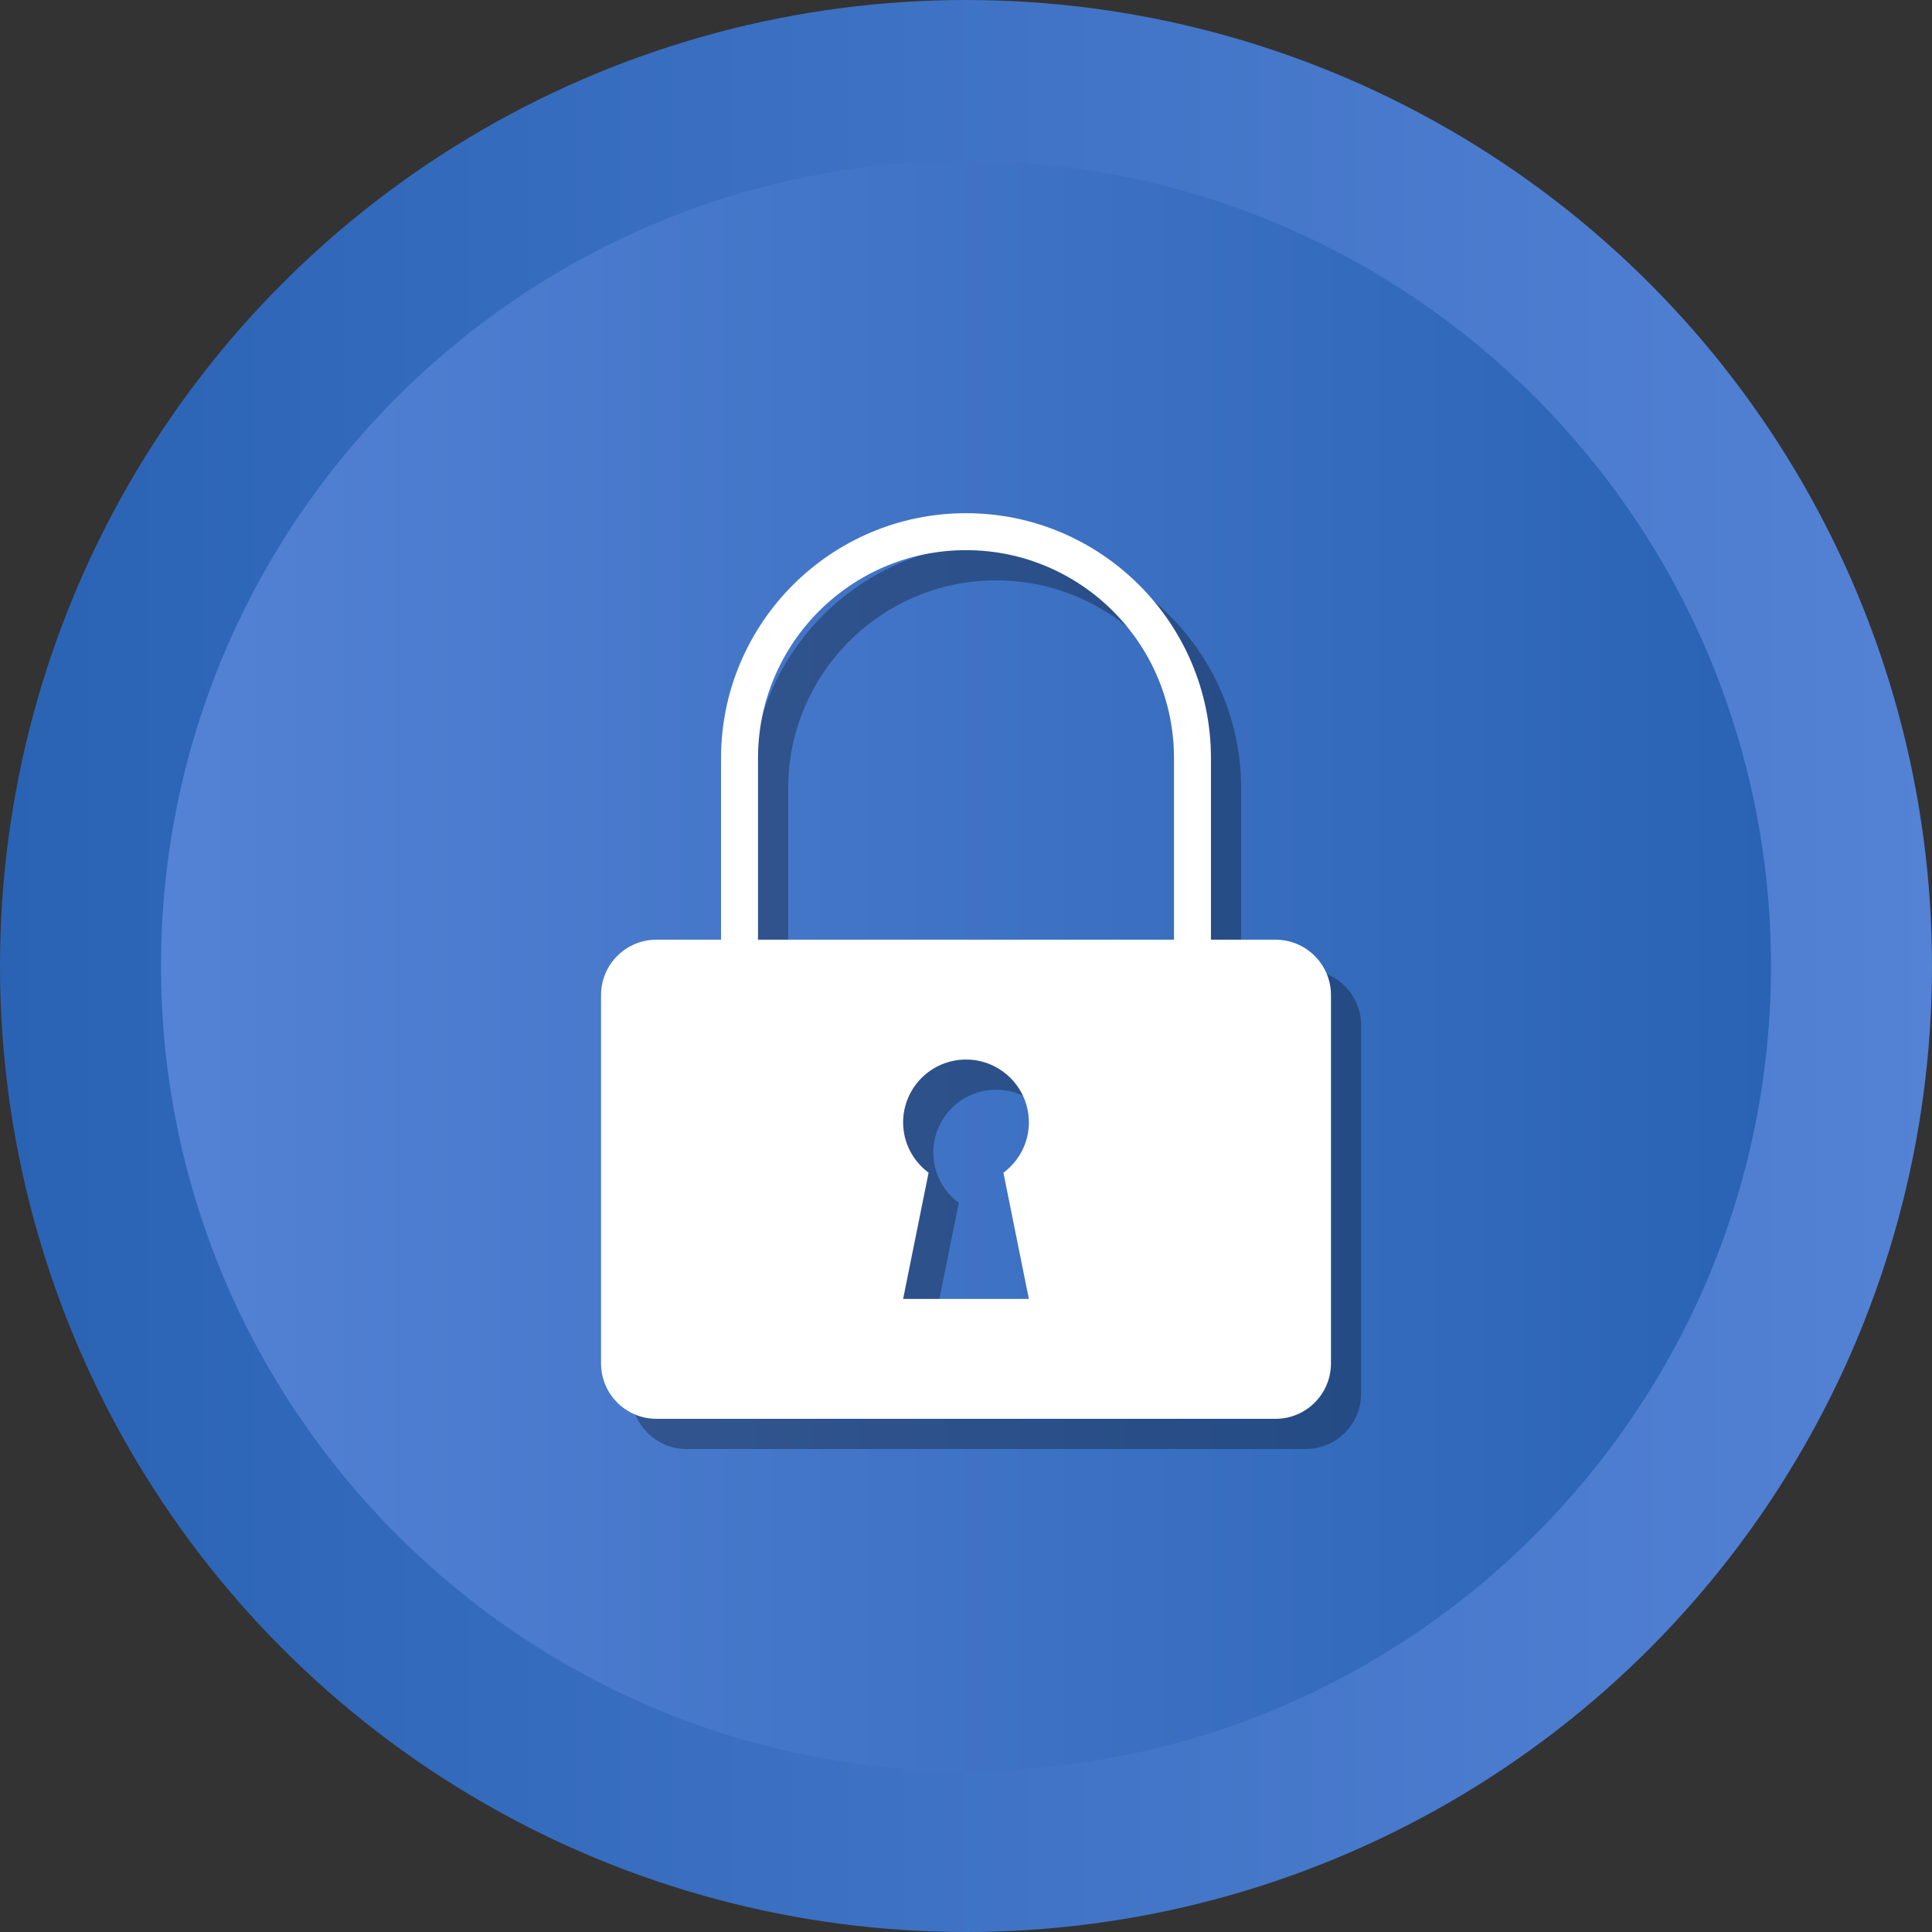 <svg xmlns="http://www.w3.org/2000/svg" xmlns:xlink="http://www.w3.org/1999/xlink" id="Layer_1" viewBox="0 0 512 512" xml:space="preserve" macsvgid="4D9CFF6E-EFF6-4338-969B-74DE95C62BF1-92452-0005D99F246E9024" cursor="default"><rect x="0" y="0" width="512" height="512" fill="#333333" stroke="none"/><g macsvgid="D05605E1-3BD7-44FF-9A09-D09899E5F687-92452-0005D99F246EC62B"><g macsvgid="8DAE4ACA-8BCC-4CEF-8871-B10D820DCEEA-92452-0005D99F246EDD4B"><linearGradient gradientUnits="userSpaceOnUse" id="SVGID_1_" x1="0" x2="512" y1="256" y2="256" macsvgid="DC44A427-19C6-442D-AF86-23A9DC4F06CC-92452-0005D99F246EF18E"><stop offset="0" style="stop-color:#2A63B4" macsvgid="5575357C-B06D-4869-99B6-A75B9F226271-92452-0005D99F246F1386"/><stop offset="1" style="stop-color:#5482D5" macsvgid="4B5BF193-958C-45F0-8770-C46420CFC28A-92452-0005D99F246F2593"/></linearGradient><circle cx="256px" cy="256px" fill="url(#SVGID_1_)" r="256" macsvgid="5D8D07CA-5E02-40AE-8168-5203689C6F5A-92452-0005D99F246F36E0"/><linearGradient gradientUnits="userSpaceOnUse" id="SVGID_2_" x1="42.667" x2="469.333" y1="256.001" y2="256.001" macsvgid="578363B6-47C6-49E3-8005-7F921CF928A5-92452-0005D99F246F4BB2"><stop offset="0" style="stop-color:#5482D5" macsvgid="6BC385F4-E0DB-4B43-9C54-796E505B3F3E-92452-0005D99F246F607F"/><stop offset="1" style="stop-color:#2A63B4" macsvgid="1B0F8CF6-DBD3-494F-8743-B0B84BDD1D2F-92452-0005D99F246F754F"/></linearGradient><path d="M256,469.334 c-117.631,0 -213.333,-95.702 -213.333,-213.333 c0,-117.631 95.702,-213.333 213.333,-213.333 c117.636,0 213.333,95.702 213.333,213.333 C469.333,373.632 373.636,469.334 256,469.334 " fill="url(#SVGID_2_)" macsvgid="10F02CFF-3A26-4D2B-8646-D4231F035E96-92452-0005D99F246F84FD"/></g><path d="M346.026,257.025h-17.11v-48.11C328.915,173.12,299.795,144,263.998,144 c-35.793,0-64.913,29.12-64.913,64.915v48.11h-17.111 c-8.115,0-14.693,6.579-14.693,14.694v97.587c0,8.116,6.578,14.694,14.693,14.694 h164.051c8.115,0,14.694-6.578,14.694-14.694v-97.587 C360.72,263.604,354.14,257.025,346.026,257.025z M208.882,208.915 c0-30.393,24.724-55.119,55.116-55.119s55.121,24.726,55.121,55.119v48.11H208.882 V208.915z M280.664,352.234h-33.328l6.747-33.455 c-4.072-3.037-6.747-7.85-6.747-13.323c0-9.203,7.461-16.665,16.664-16.665 c9.203,0,16.664,7.462,16.664,16.665c0,5.473-2.674,10.285-6.748,13.323 L280.664,352.234z" opacity="0.3" macsvgid="FD77F81F-A576-45F2-B01C-697F4F675CF5-92452-0005D99F246F95BA"/><path d="M338.026,249.025h-17.11v-48.11 C320.915,165.12,291.795,136,255.998,136c-35.793,0-64.913,29.12-64.913,64.915v48.11 h-17.111c-8.115,0-14.693,6.579-14.693,14.694v97.587 c0,8.116,6.578,14.694,14.693,14.694h164.051c8.115,0,14.694-6.578,14.694-14.694 v-97.587C352.72,255.604,346.14,249.025,338.026,249.025z M200.882,200.915 c0-30.393,24.724-55.119,55.116-55.119s55.121,24.726,55.121,55.119v48.11H200.882 V200.915z M272.664,344.234h-33.328l6.747-33.455 c-4.072-3.037-6.747-7.85-6.747-13.323c0-9.203,7.461-16.665,16.664-16.665 c9.203,0,16.664,7.462,16.664,16.665c0,5.473-2.674,10.285-6.748,13.323 L272.664,344.234z" fill="#FFFFFF" macsvgid="739A314E-11D8-4A7C-95CC-3A1F40E2022E-92452-0005D99F246FA55F"/></g><g id="_macsvg_top_group" class="_macsvg_top_group"><g id="_macsvg_selectedRectsGroup" class="_macsvg_selectedRectsGroup"/><g id="_macsvg_selectionHandlesGroup" class="_macsvg_selectionHandlesGroup" key_Macsvgid=""><g id="_macsvg_path_transform_intermediate" class="_macsvg_path_transform_intermediate" transform=""/></g></g></svg>
